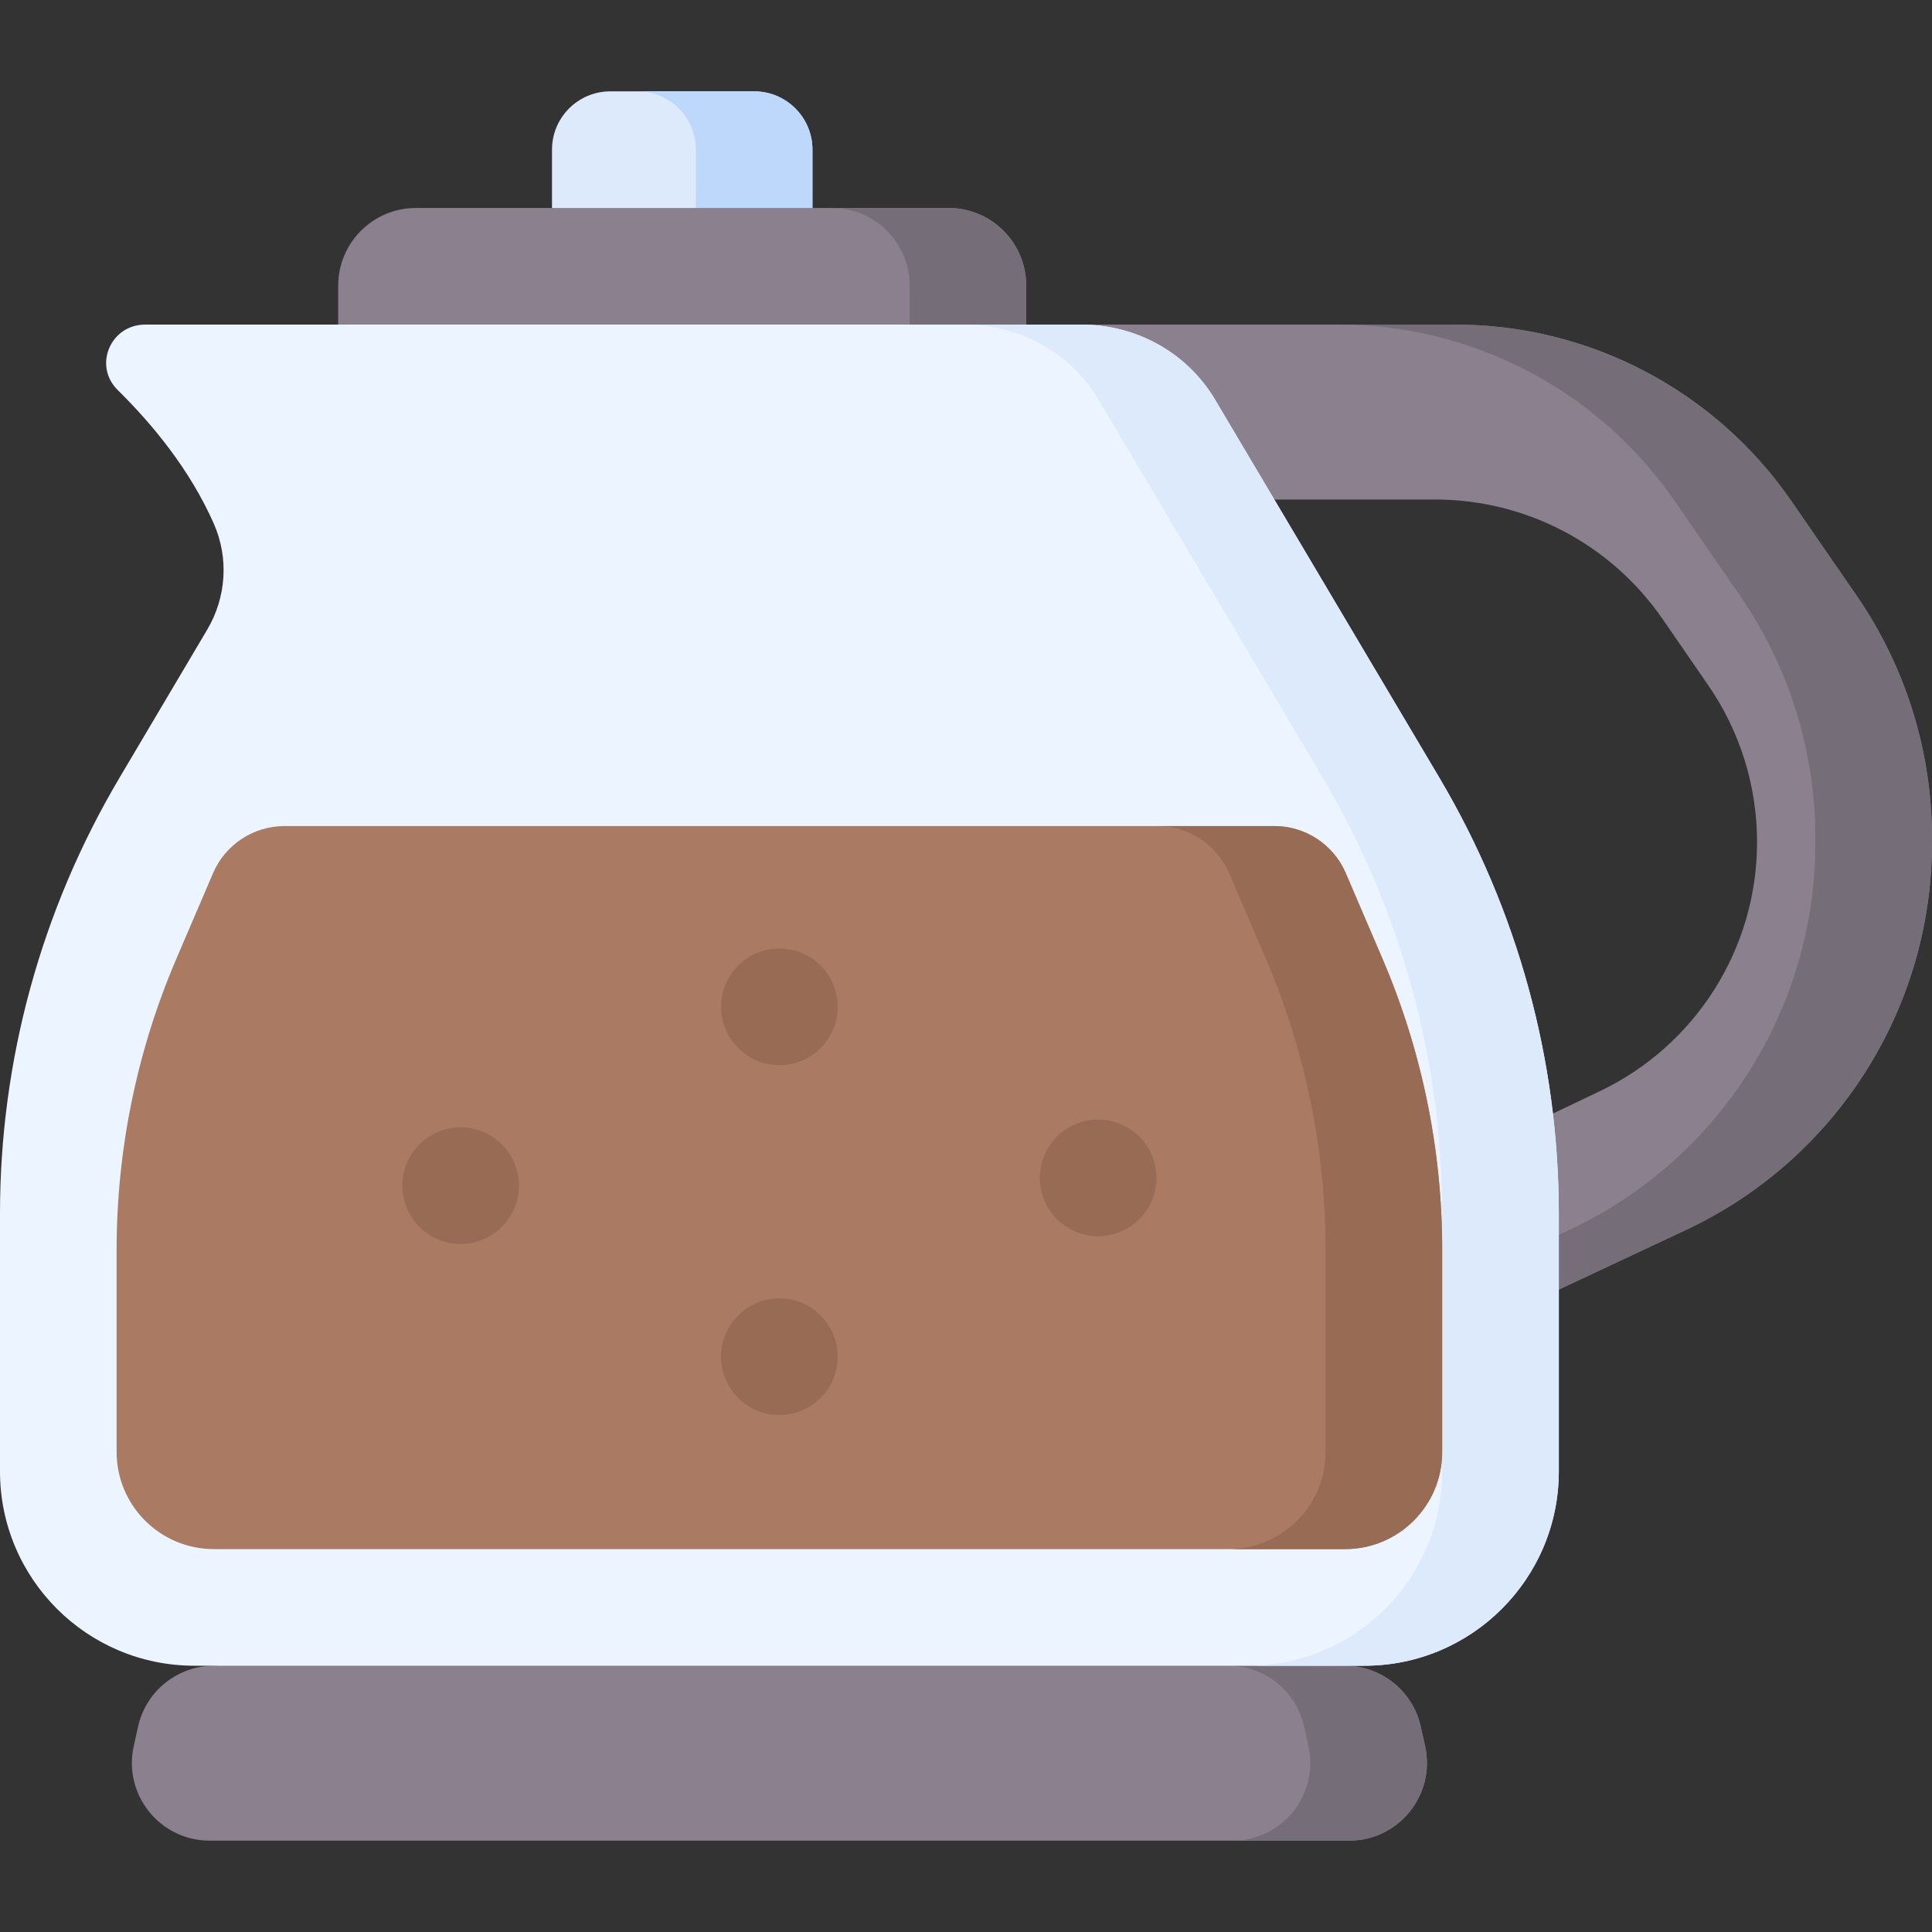 <svg id="Capa_1" enable-background="new 0 0 512 512" height="512" viewBox="0 0 512 512" width="512" xmlns="http://www.w3.org/2000/svg"><rect x="0" y="0" width="512" height="512" fill="#333333" stroke="none"/><g><path d="m199.855 24.209h-38.117c-8.534 0-15.453 6.918-15.453 15.453v25.755h69.022v-25.755c.001-8.534-6.918-15.453-15.452-15.453z" fill="#ddeafb"/><path d="m215.308 39.662v25.755h-30.905v-25.755c0-8.53-6.923-15.453-15.453-15.453h30.905c8.53 0 15.453 6.923 15.453 15.453z" fill="#bed8fb"/><path d="m402.028 299.654 21.834-10.426c25.517-12.115 41.78-37.838 41.78-66.085 0-14.831-4.508-29.311-12.925-41.522l-12.14-17.61c-13.654-19.806-36.173-31.633-60.229-31.633h-61.506l-31.937-46.358h98.772c35.556 0 68.842 17.474 89.034 46.74l17.243 24.991c13.055 18.922 20.046 41.366 20.046 64.354v1.237c0 43.928-25.388 83.899-65.15 102.572l-34.541 16.213z" fill="#8b818e"/><path d="m512 222.107v1.236c0 43.927-25.384 83.898-65.149 102.575l-34.542 16.205-3.152-13.021 6.789-3.183c39.765-18.677 65.149-58.648 65.149-102.575v-1.236c0-22.994-6.995-45.431-20.047-64.355l-17.245-24.992c-20.192-29.267-53.477-46.739-89.028-46.739h30.905c35.552 0 68.837 17.472 89.028 46.739l17.245 24.992c13.052 18.923 20.047 41.36 20.047 64.354z" fill="#756e78"/><path d="m251.364 55.115h-141.135c-11.379 0-20.604 9.225-20.604 20.604v20.604h182.342v-20.605c.001-11.379-9.224-20.603-20.603-20.603z" fill="#8b818e"/><path d="m271.968 75.718v20.604h-30.905v-20.604c0-11.383-9.22-20.604-20.604-20.604h30.905c11.384.001 20.604 9.221 20.604 20.604z" fill="#756e78"/><path d="m357.543 487.791h-301.983c-13.181 0-22.972-12.206-20.113-25.073l1.145-5.151c2.095-9.427 10.456-16.134 20.113-16.134l146.756-10.302 152.937 10.302c9.657 0 18.018 6.707 20.113 16.134l1.145 5.151c2.859 12.867-6.932 25.073-20.113 25.073z" fill="#8b818e"/><path d="m357.545 487.791h-30.905c13.176 0 22.973-12.208 20.109-25.075l-1.144-5.151c-2.091-9.426-10.456-16.133-20.109-16.133h30.905c9.653 0 18.018 6.707 20.109 16.133l1.144 5.151c2.864 12.867-6.933 25.075-20.109 25.075z" fill="#756e78"/><path d="m381.514 206.221-59.463-100.236c-7.417-12.534-20.899-19.965-35.464-19.965h-248.117c-9.177 0-13.818 10.882-7.286 17.328 9.099 8.977 19.063 20.936 25.453 35.366 4.032 9.106 3.369 19.546-1.702 28.116l-23.347 39.423c-20.678 34.947-31.588 74.776-31.588 115.383v68.288c0 28.448 23.061 51.509 51.509 51.509h310.085c28.448 0 51.509-23.061 51.509-51.509v-68.288c0-40.607-10.91-80.468-31.589-115.415z" fill="#ecf4ff"/><path d="m413.103 321.633v68.291c0 28.443-23.066 51.509-51.509 51.509h-30.905c3.533 0 6.985-.361 10.312-1.04 23.509-4.77 41.197-25.559 41.197-50.469v-68.291c0-40.599-10.91-80.467-31.585-115.411l-59.463-100.237c-7.417-12.537-20.902-19.965-35.469-19.965h30.905c14.567 0 28.052 7.428 35.469 19.965l59.462 100.237c20.676 34.943 31.586 74.811 31.586 115.411z" fill="#ddeafb"/><path d="m356.443 410.527h-299.783c-14.224 0-25.755-11.531-25.755-25.755v-53.57c0-26.508 5.384-52.739 15.826-77.104l9.728-22.698c3.247-7.576 10.696-12.487 18.938-12.487h262.309c8.242 0 15.691 4.912 18.938 12.487l9.728 22.698c10.442 24.364 15.826 50.596 15.826 77.104v53.57c-.001 14.224-11.532 25.755-25.755 25.755z" fill="#aa7a63"/><g fill="#986b54"><path d="m382.197 331.203v53.569c0 14.227-11.528 25.755-25.755 25.755h-30.905c14.227 0 25.755-11.528 25.755-25.755v-53.569c0-26.507-5.388-52.745-15.824-77.109l-9.735-22.695c-3.245-7.572-10.693-12.486-18.935-12.486h30.905c8.241 0 15.69 4.914 18.935 12.486l9.735 22.695c10.436 24.364 15.824 50.603 15.824 77.109z"/><path d="m206.551 374.986c-8.534 0-15.453-6.918-15.453-15.453 0-8.534 6.918-15.453 15.453-15.453 8.534 0 15.453 6.918 15.453 15.453 0 8.535-6.918 15.453-15.453 15.453z"/><path d="m122.076 329.658c-8.534 0-15.453-6.918-15.453-15.453 0-8.534 6.918-15.453 15.453-15.453 8.534 0 15.453 6.918 15.453 15.453 0 8.535-6.918 15.453-15.453 15.453z"/><path d="m291.026 327.598c-8.534 0-15.453-6.918-15.453-15.453 0-8.534 6.918-15.453 15.453-15.453 8.534 0 15.453 6.918 15.453 15.453 0 8.534-6.919 15.453-15.453 15.453z"/><path d="m206.551 282.27c-8.534 0-15.453-6.918-15.453-15.453 0-8.534 6.918-15.453 15.453-15.453 8.534 0 15.453 6.918 15.453 15.453 0 8.534-6.918 15.453-15.453 15.453z"/></g></g></svg>